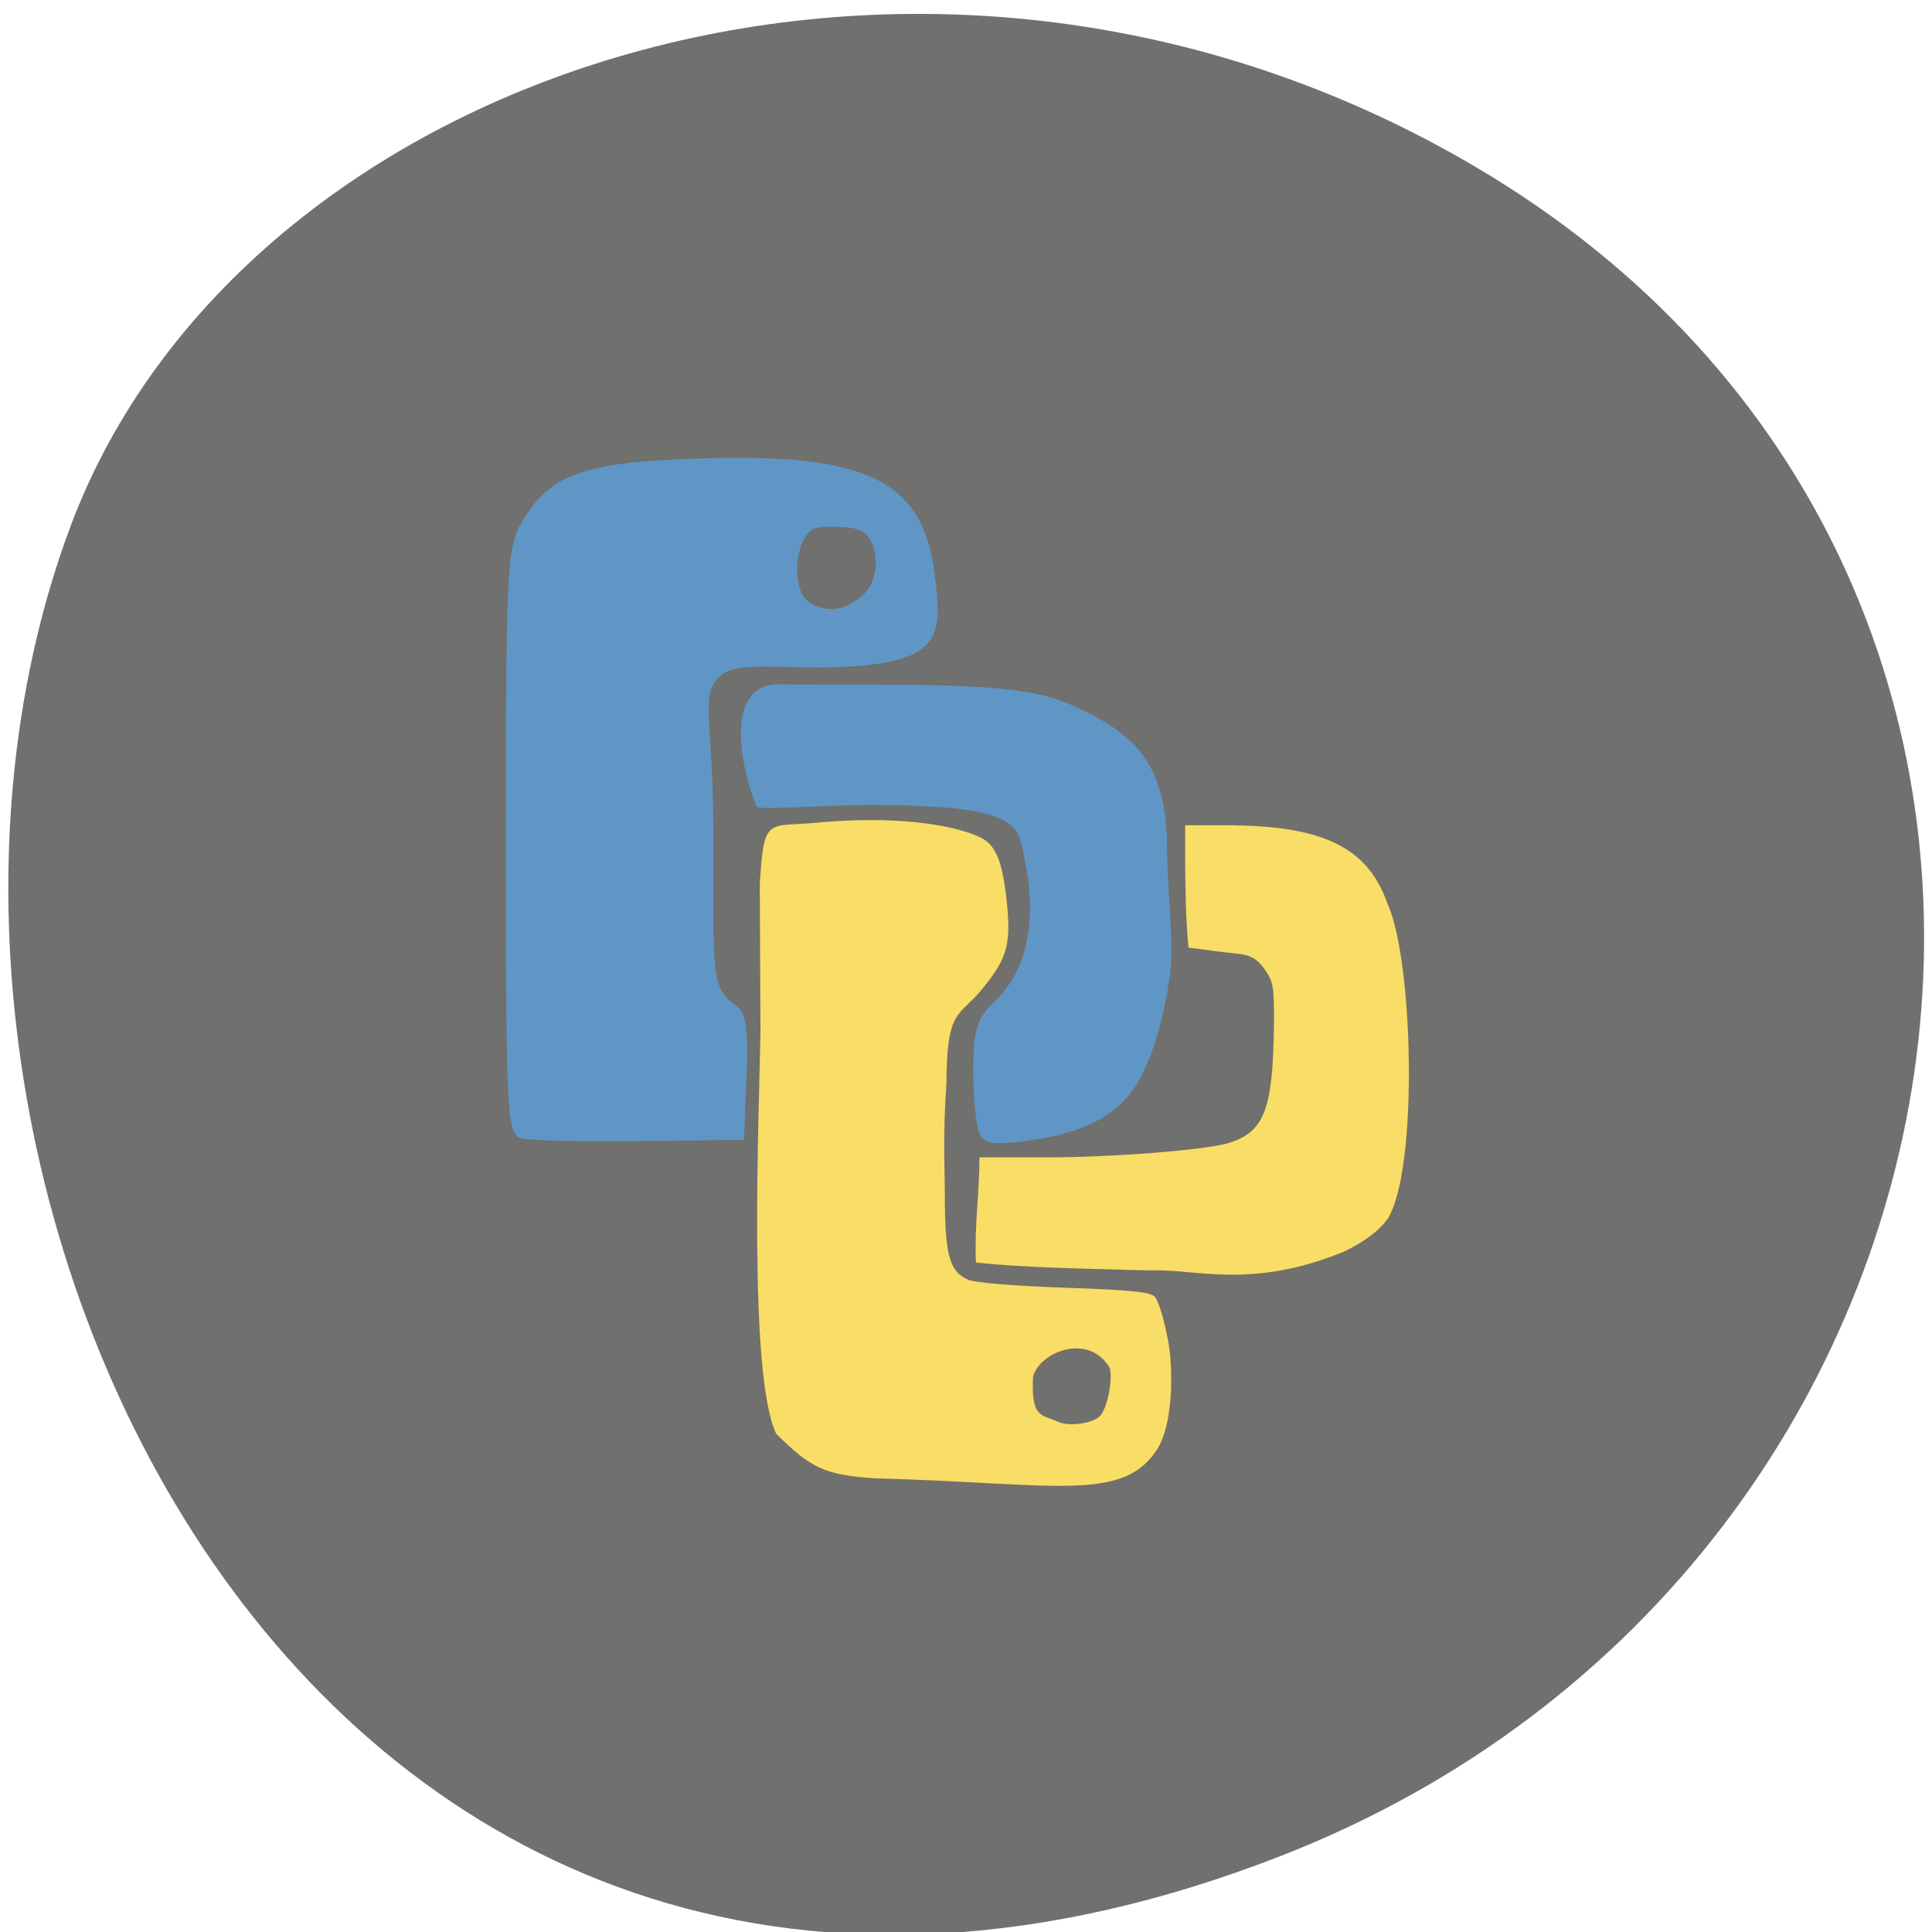 <svg xmlns="http://www.w3.org/2000/svg" viewBox="0 0 32 32"><path d="m 21.21 30.742 c -15.93 6.211 -24.1 -11.195 -20.04 -22.03 c 2.832 -7.563 14.13 -11.328 23.254 -5.957 c 11.52 6.777 9.07 23.2 -3.215 27.988" fill="#70706e"/><path d="m 8.629 18.852 c -0.234 -0.063 -0.25 -0.418 -0.25 -4.918 c 0 -4.559 0.016 -4.883 0.281 -5.316 c 0.465 -0.766 1.012 -0.961 2.891 -1.023 c 2.816 -0.094 3.73 0.352 3.93 1.91 c 0.137 1.059 0.117 1.484 -1.652 1.547 c -0.844 0.031 -1.598 -0.109 -1.891 0.137 c -0.363 0.309 -0.121 0.711 -0.121 2.668 c 0 2.199 -0.051 2.523 0.367 2.793 c 0.184 0.121 0.211 0.426 0.18 1.207 l -0.043 1.023 l -1.719 0.02 c -0.949 0.012 -1.836 -0.008 -1.973 -0.047 m 5.684 -9.02 c 0.293 -0.277 0.262 -1.02 -0.172 -1.082 c -0.18 -0.027 -0.598 -0.059 -0.711 0.035 c -0.285 0.238 -0.316 1.02 -0.016 1.195 c 0.328 0.195 0.629 0.109 0.898 -0.148 m 1.902 8.91 c -0.051 -0.133 -0.094 -0.598 -0.094 -1.031 c 0 -0.641 0.063 -0.848 0.336 -1.105 c 0.609 -0.57 0.758 -1.508 0.438 -2.707 c -0.113 -0.418 -0.75 -0.563 -2.465 -0.566 c -0.922 0 -1.793 0.09 -1.895 0.027 c -0.266 -0.625 -0.555 -2.031 0.363 -2.027 l 1.973 0.008 c 2.137 0.012 2.539 0.164 3.09 0.434 c 0.906 0.441 1.371 0.961 1.371 2.309 c 0 0.609 0.121 1.59 0.047 2.074 c -0.066 0.465 -0.23 1.305 -0.578 1.84 c -0.32 0.492 -0.887 0.777 -1.777 0.895 c -0.598 0.078 -0.734 0.055 -0.809 -0.148" fill="#5f96c5"/><g fill="#f8de66" stroke="#ff4500" stroke-width="0.006" transform="matrix(0.143 0 0 0.144 -2.624 -2.773)"><path d="m 119.67 189.3 c -5.748 -0.407 -7.356 -1.112 -11.415 -5.124 c -3.242 -6.642 -2.02 -35.839 -1.825 -46.25 l -0.082 -16.998 c 0.518 -8.08 0.872 -6.425 7.192 -7.103 c 10.244 -0.84 16.16 0.678 18.389 1.762 c 1.853 0.922 2.615 2.874 3.106 8.133 c 0.409 4.5 -0.272 6.073 -2.942 9.326 c -2.643 3.226 -4.087 2.142 -4.114 10.708 c -0.436 6.289 -0.191 10.06 -0.191 12.742 c 0 7.13 0.518 9.05 2.752 9.976 c 0.763 0.325 5.503 0.705 11.12 0.895 c 7.628 0.271 9.917 0.488 10.434 1.03 c 0.381 0.38 1.01 2.304 1.389 4.31 c 0.763 2.847 0.899 9.814 -0.954 13.01 c -3.923 6.452 -11.66 4.148 -32.856 3.578 m 26.04 -7.13 c 0.872 -0.868 1.498 -3.904 1.199 -5.503 c -2.316 -4.121 -8.04 -2.033 -8.909 0.922 c -0.218 4.798 0.872 4.31 2.97 5.232 c 1.226 0.542 3.923 0.163 4.74 -0.651"/><path d="m 151.68 165.39 c -6.321 -0.19 -14.548 -0.271 -20.296 -0.922 c -0.191 -4.175 0.409 -7.916 0.409 -12.09 h 7.764 c 7.546 0 18.362 -0.84 21 -1.627 c 4.168 -1.22 5.204 -3.768 5.34 -13.12 c 0.054 -4.771 -0.027 -5.368 -1.01 -6.805 c -1.417 -2.033 -2.452 -1.735 -5.394 -2.115 l -3.487 -0.461 c -0.436 -4.283 -0.381 -10 -0.381 -14.07 h 4.74 c 11.224 0 16.455 2.548 18.716 9.08 c 2.942 6.317 3.596 30.471 0 36.19 c -1.09 1.437 -2.534 2.521 -4.986 3.741 c -10.816 4.446 -17.3 1.979 -22.421 2.196"/></g></svg>